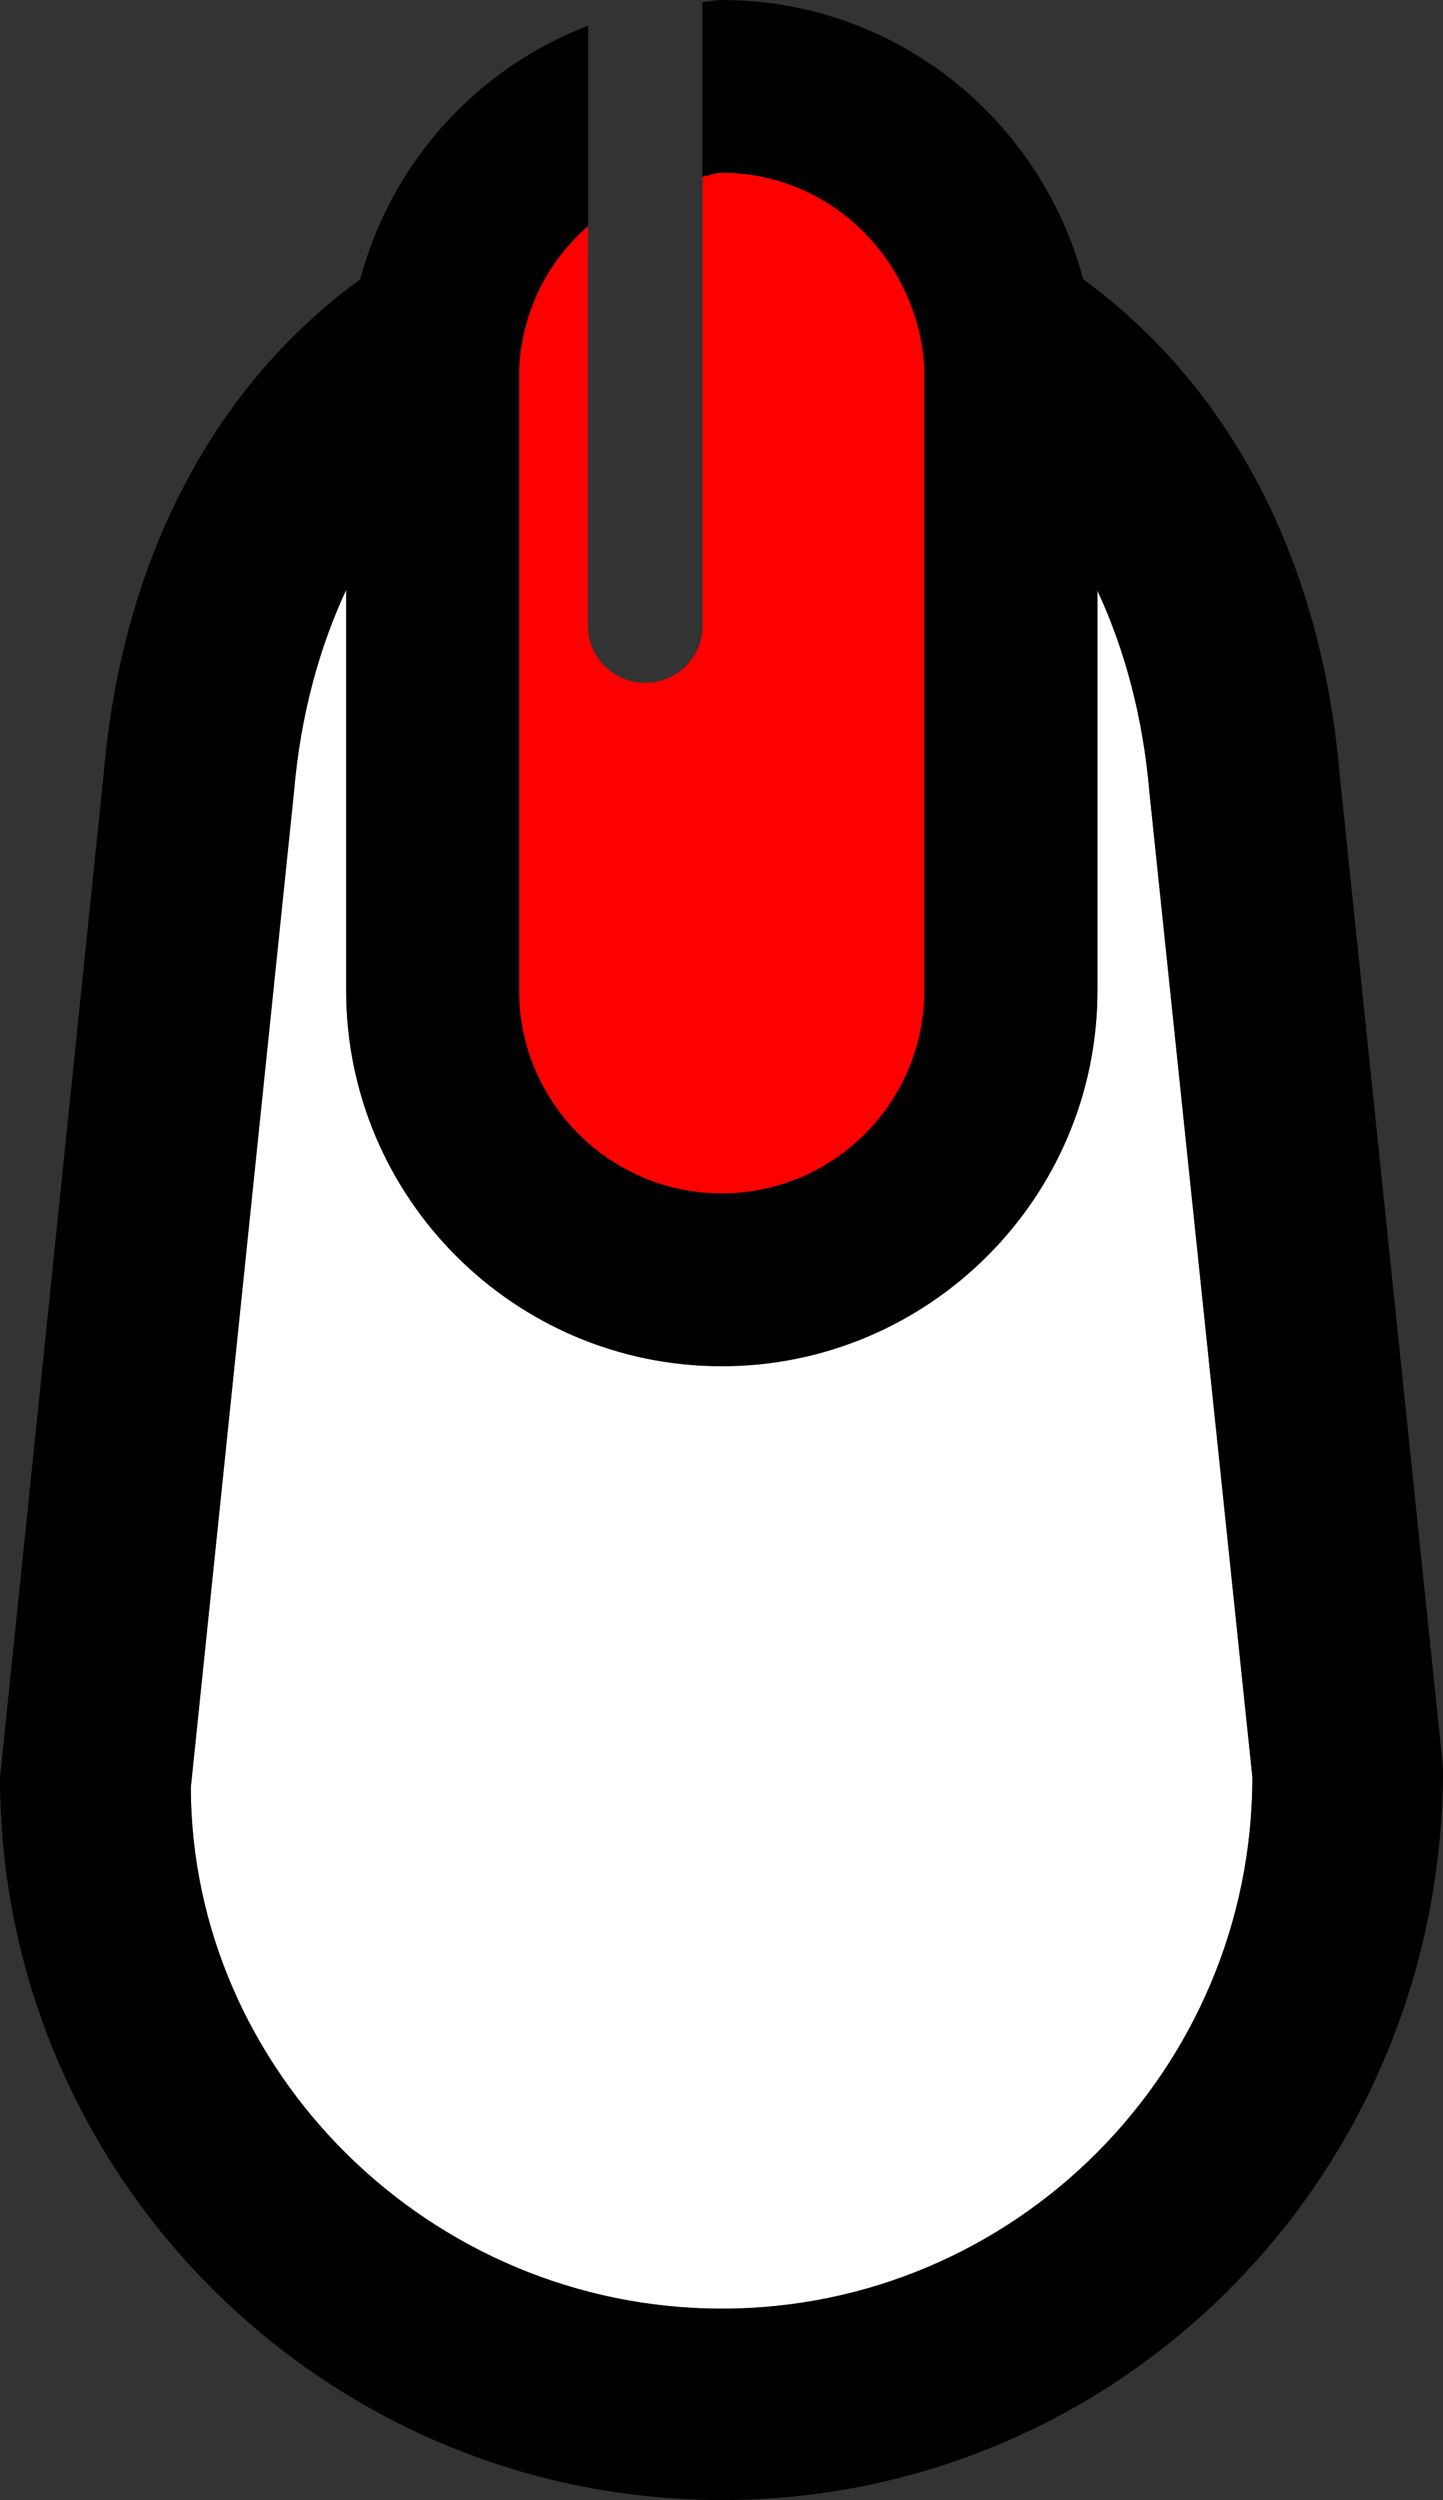 <?xml version="1.0" encoding="UTF-8"?>
<!-- Generator: Adobe Illustrator 16.0.0, SVG Export Plug-In . SVG Version: 6.00 Build 0)  -->
<!DOCTYPE svg PUBLIC "-//W3C//DTD SVG 1.1//EN" "http://www.w3.org/Graphics/SVG/1.1/DTD/svg11.dtd">
<svg version="1.1" id="Layer_1" xmlns="http://www.w3.org/2000/svg" xmlns:xlink="http://www.w3.org/1999/xlink" x="0px" y="0px" width="7.086px" height="12.276px" viewBox="0.47 -0.662 7.086 12.276" enable-background="new 0.47 -0.662 7.086 12.276" xml:space="preserve">
<rect x="0.47" y="-0.662" width="7.086" height="12.276" fill="#333333" stroke="none"/>
<g>
	<path fill="#FFFFFF" d="M4.014,6.047c-1.017,0-1.844-0.827-1.844-1.844V2.234C2.037,2.52,1.946,2.849,1.914,3.227L1.407,8.115   c0.002,1.39,1.171,2.56,2.608,2.56S6.62,9.503,6.62,8.064l-0.505-4.83C6.083,2.854,5.992,2.524,5.859,2.238v1.965   C5.859,5.219,5.031,6.047,4.014,6.047z"/>
	<path fill="#FF0000" d="M4.917,0.773c-0.156-0.344-0.5-0.587-0.902-0.587c-0.034,0-0.062,0.016-0.095,0.019v0.422v0.47v1.313   c0,0.155-0.126,0.281-0.281,0.281S3.357,2.566,3.357,2.411V1.19V0.704V0.447c-0.103,0.092-0.188,0.2-0.246,0.326   C3.054,0.898,3.019,1.034,3.019,1.181v0.146v2.876c0,0.549,0.447,0.996,0.996,0.996s0.995-0.447,0.995-0.996V1.326V1.181   C5.009,1.034,4.974,0.898,4.917,0.773z"/>
	<path d="M7.049,3.145c-0.092-1.078-0.553-1.92-1.26-2.436C5.58-0.078,4.867-0.662,4.014-0.662c-0.032,0-0.063,0.008-0.095,0.01   v0.424v0.386v0.047C3.952,0.202,3.98,0.186,4.014,0.186c0.402,0,0.746,0.243,0.902,0.587c0.058,0.125,0.093,0.261,0.093,0.408   v0.145v2.876c0,0.549-0.446,0.996-0.995,0.996S3.019,4.751,3.019,4.202V1.326V1.181c0-0.146,0.036-0.283,0.093-0.408   c0.058-0.126,0.143-0.234,0.246-0.326V0.218V-0.07v-0.466C2.81-0.326,2.392,0.136,2.239,0.709c-0.707,0.515-1.168,1.357-1.26,2.43   L0.47,8.066c0,1.956,1.59,3.548,3.545,3.548c1.954,0,3.544-1.593,3.541-3.599L7.049,3.145z M4.015,10.674   c-1.437,0-2.605-1.17-2.608-2.56l0.506-4.888C1.946,2.849,2.037,2.52,2.17,2.234v1.968c0,1.017,0.827,1.844,1.844,1.844   c1.017,0,1.845-0.827,1.845-1.844V2.238c0.133,0.287,0.224,0.617,0.256,0.996l0.505,4.83C6.62,9.503,5.452,10.674,4.015,10.674z"/>
</g>
</svg>